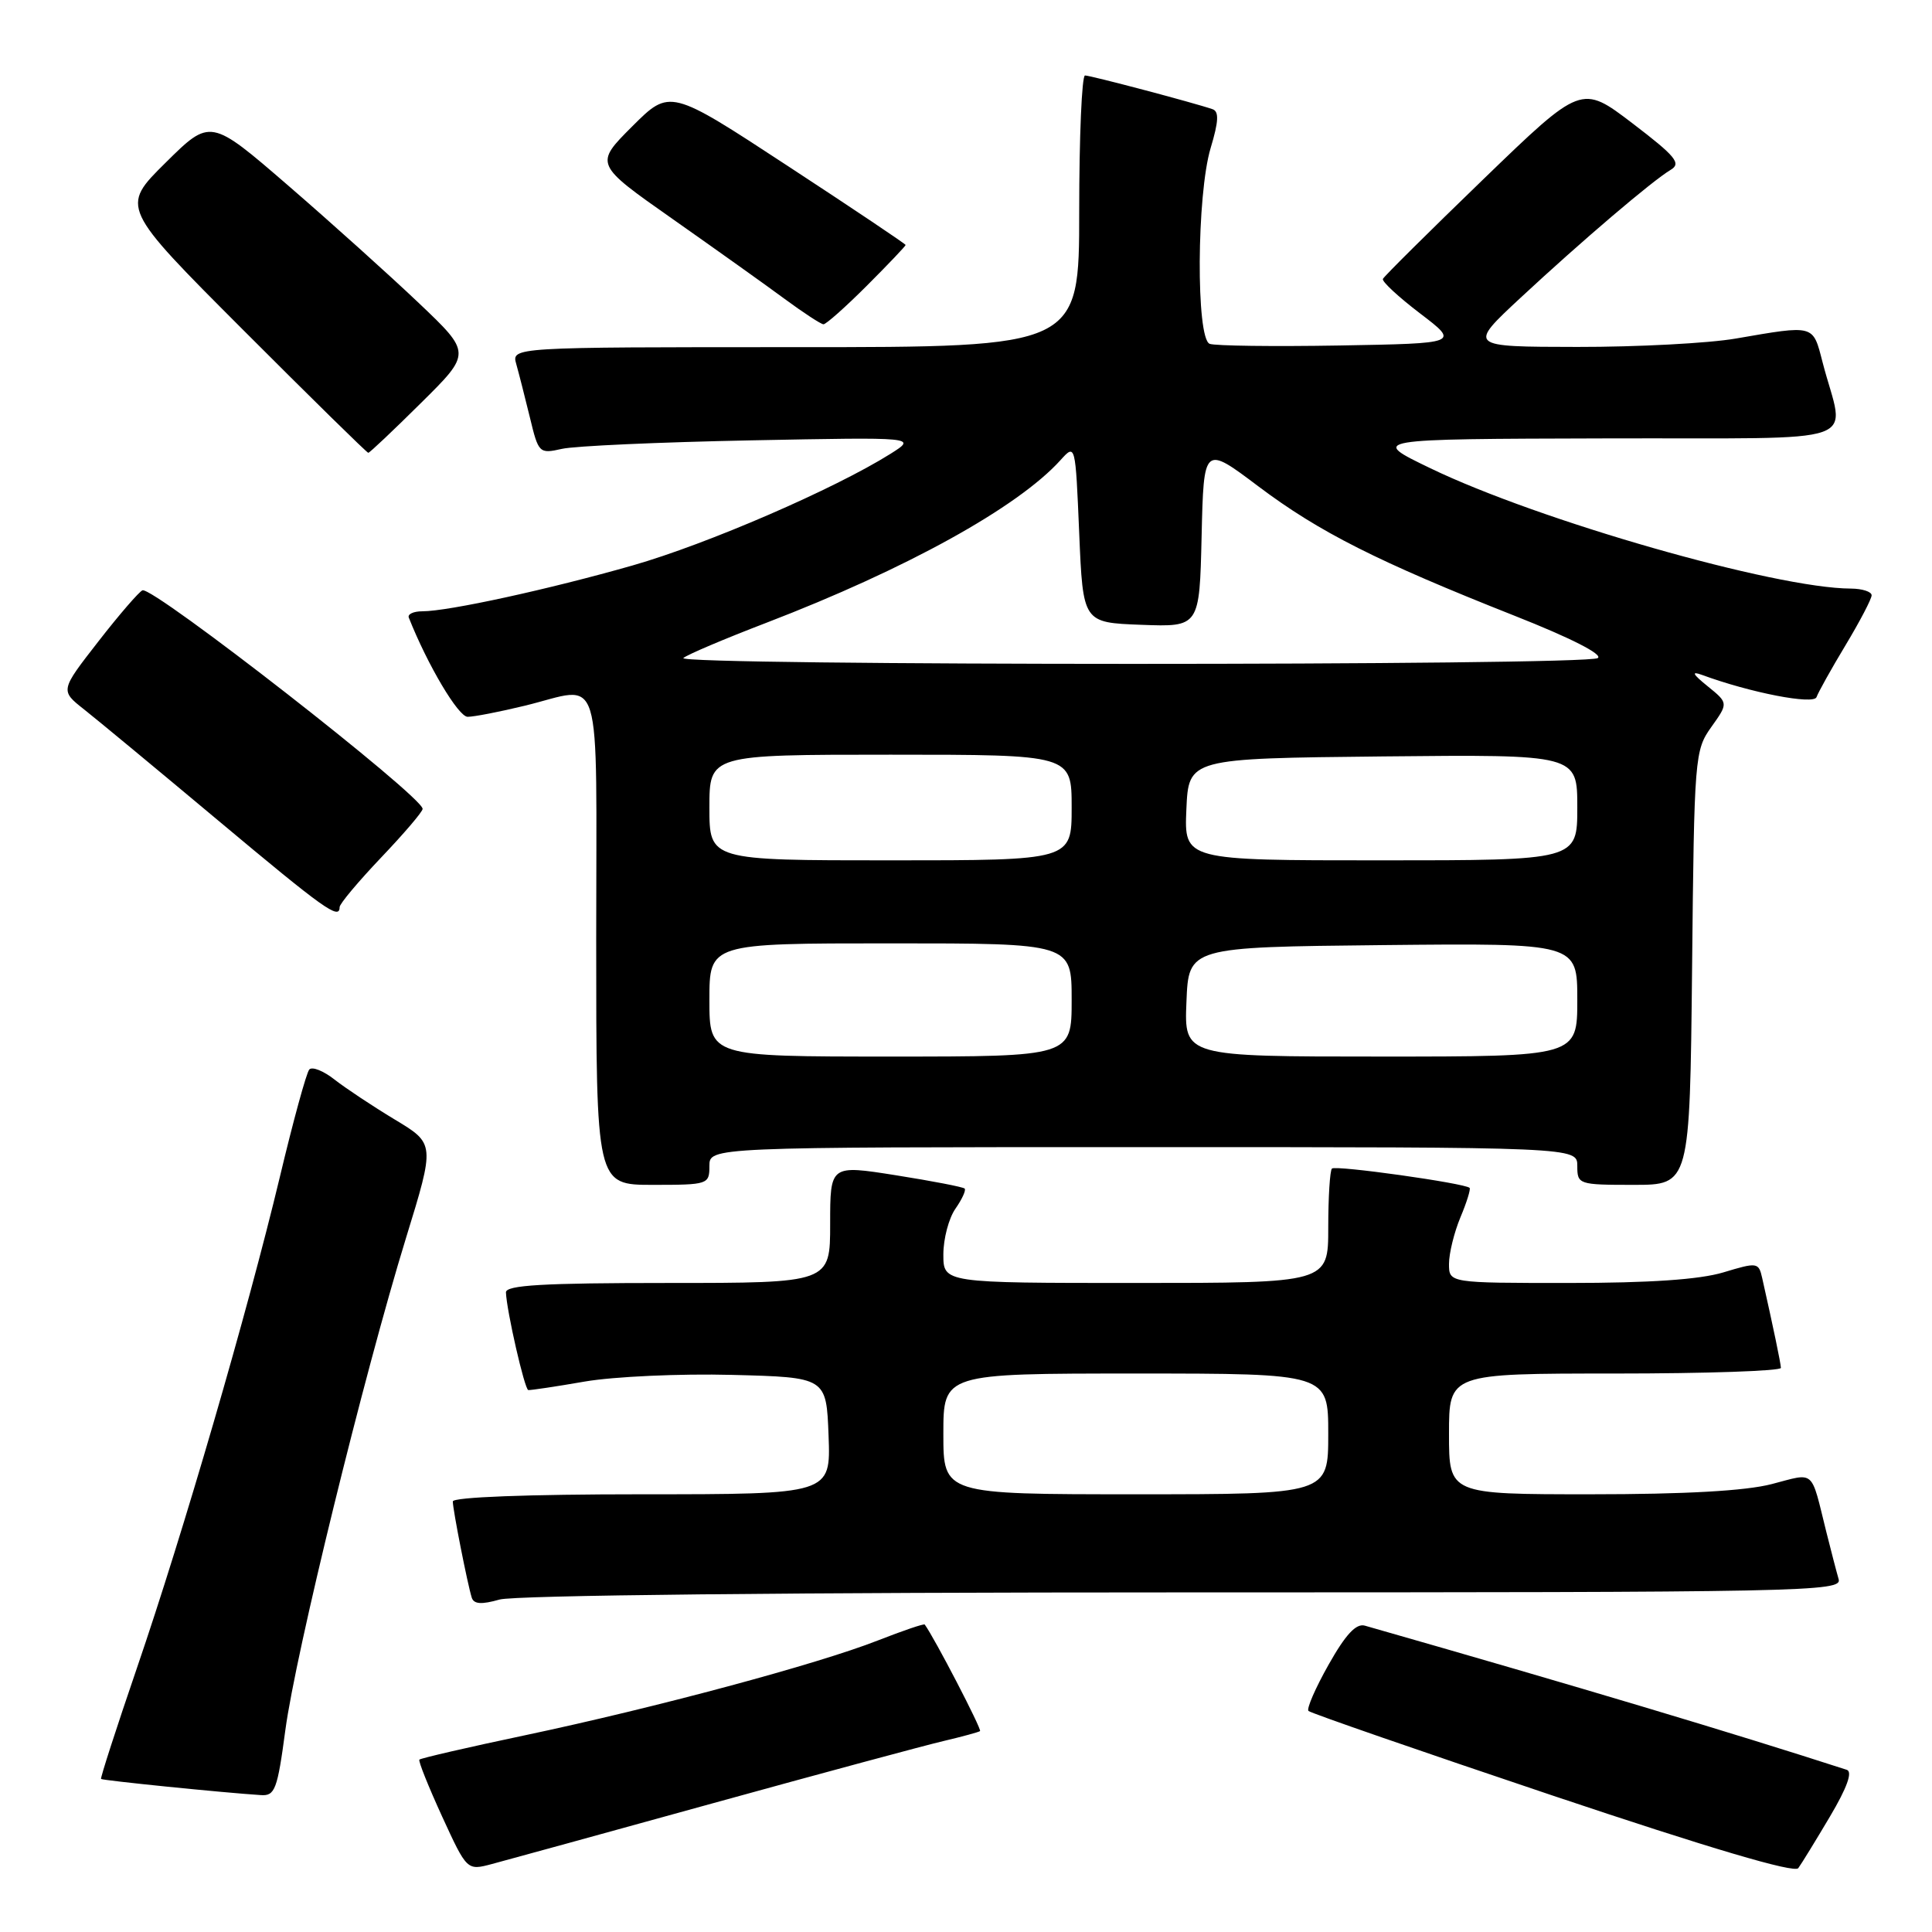 <?xml version="1.0" encoding="UTF-8" standalone="no"?>
<!DOCTYPE svg PUBLIC "-//W3C//DTD SVG 1.1//EN" "http://www.w3.org/Graphics/SVG/1.1/DTD/svg11.dtd" >
<svg xmlns="http://www.w3.org/2000/svg" xmlns:xlink="http://www.w3.org/1999/xlink" version="1.1" viewBox="0 0 256 256">
 <g >
 <path fill="currentColor"
d=" M 242.48 240.70 C 244.75 236.87 245.50 234.77 244.71 234.51 C 229.47 229.58 209.23 223.52 180.86 215.41 C 179.70 215.07 178.31 216.56 176.05 220.57 C 174.30 223.67 173.10 226.43 173.38 226.71 C 173.66 226.99 188.20 232.03 205.70 237.91 C 226.53 244.90 237.77 248.23 238.28 247.54 C 238.70 246.97 240.59 243.89 242.48 240.70 Z  M 94.50 238.93 C 108.80 234.98 122.53 231.28 125.00 230.70 C 127.47 230.12 129.66 229.52 129.86 229.38 C 130.13 229.17 123.79 216.96 122.53 215.26 C 122.43 215.12 119.64 216.07 116.32 217.37 C 108.33 220.51 86.79 226.29 69.67 229.91 C 62.07 231.51 55.72 232.98 55.57 233.16 C 55.41 233.35 56.77 236.73 58.58 240.69 C 61.88 247.87 61.88 247.87 65.19 246.99 C 67.01 246.51 80.20 242.88 94.50 238.93 Z  M 37.81 229.25 C 39.16 219.12 48.21 182.20 53.80 164.03 C 57.64 151.55 57.64 151.55 52.32 148.35 C 49.40 146.59 45.80 144.20 44.33 143.05 C 42.86 141.89 41.35 141.29 40.98 141.72 C 40.60 142.15 38.84 148.57 37.07 156.00 C 32.77 173.94 24.28 203.10 18.15 221.00 C 15.42 228.97 13.28 235.60 13.39 235.72 C 13.58 235.92 29.56 237.54 34.57 237.86 C 36.43 237.99 36.76 237.13 37.81 229.25 Z  M 156.81 211.00 C 239.50 211.00 244.11 210.91 243.63 209.25 C 243.35 208.29 242.62 205.47 242.00 203.00 C 239.90 194.55 240.58 195.14 234.76 196.65 C 231.30 197.55 223.30 198.00 210.78 198.00 C 192.00 198.00 192.00 198.00 192.00 190.00 C 192.00 182.00 192.00 182.00 214.00 182.00 C 226.10 182.00 235.99 181.66 235.98 181.25 C 235.95 180.59 234.97 175.88 233.50 169.35 C 233.03 167.26 232.85 167.24 228.35 168.60 C 225.19 169.55 218.56 170.00 207.84 170.00 C 192.00 170.00 192.00 170.00 192.00 167.47 C 192.00 166.08 192.68 163.31 193.51 161.31 C 194.35 159.32 194.89 157.56 194.73 157.40 C 194.11 156.78 176.96 154.37 176.49 154.84 C 176.22 155.11 176.00 158.63 176.00 162.67 C 176.00 170.00 176.00 170.00 150.50 170.00 C 125.00 170.00 125.00 170.00 125.00 166.22 C 125.00 164.14 125.72 161.42 126.60 160.16 C 127.48 158.90 128.03 157.70 127.82 157.49 C 127.61 157.28 123.52 156.49 118.72 155.73 C 110.00 154.35 110.00 154.35 110.00 162.17 C 110.00 170.00 110.00 170.00 88.50 170.00 C 71.94 170.00 67.01 170.29 67.04 171.25 C 67.13 173.69 69.51 184.10 70.00 184.19 C 70.28 184.23 73.65 183.73 77.50 183.06 C 81.36 182.40 90.11 182.00 97.00 182.18 C 109.50 182.50 109.50 182.50 109.79 190.25 C 110.08 198.00 110.08 198.00 85.04 198.00 C 69.88 198.00 60.00 198.38 60.00 198.95 C 60.00 200.05 61.95 209.92 62.51 211.70 C 62.79 212.56 63.80 212.63 66.19 211.95 C 68.15 211.38 104.96 211.00 156.81 211.00 Z  M 94.00 154.50 C 94.00 152.00 94.00 152.00 151.50 152.00 C 209.00 152.00 209.00 152.00 209.00 154.50 C 209.00 156.94 209.17 157.00 216.46 157.00 C 223.91 157.00 223.91 157.00 224.21 128.25 C 224.49 100.23 224.56 99.42 226.76 96.33 C 229.02 93.16 229.02 93.16 226.26 90.92 C 224.28 89.32 224.07 88.90 225.50 89.42 C 231.93 91.79 240.35 93.42 240.70 92.37 C 240.92 91.75 242.64 88.65 244.54 85.50 C 246.44 82.34 248.00 79.36 248.00 78.88 C 248.00 78.40 246.76 78.00 245.25 77.99 C 235.26 77.96 203.90 68.99 189.50 62.03 C 181.50 58.17 181.50 58.17 212.77 58.09 C 248.07 57.99 244.41 59.27 241.50 48.00 C 240.20 42.97 240.50 43.05 230.00 44.86 C 226.43 45.48 216.97 45.98 209.00 45.97 C 194.50 45.95 194.50 45.95 201.50 39.44 C 209.58 31.93 218.94 23.95 221.38 22.50 C 222.81 21.65 222.05 20.72 216.31 16.34 C 209.55 11.19 209.55 11.19 196.53 23.77 C 189.36 30.70 183.38 36.63 183.24 36.96 C 183.09 37.30 185.32 39.36 188.18 41.54 C 193.38 45.50 193.38 45.50 177.48 45.78 C 168.73 45.93 161.00 45.83 160.29 45.56 C 158.46 44.86 158.56 25.79 160.42 19.60 C 161.48 16.08 161.54 14.77 160.67 14.47 C 158.28 13.64 144.51 10.00 143.77 10.00 C 143.35 10.00 143.00 18.10 143.00 28.00 C 143.00 46.00 143.00 46.00 105.38 46.00 C 67.77 46.00 67.77 46.00 68.41 48.25 C 68.76 49.49 69.57 52.68 70.22 55.34 C 71.35 60.05 71.46 60.15 74.44 59.48 C 76.12 59.09 87.40 58.59 99.50 58.35 C 121.50 57.92 121.50 57.92 118.00 60.13 C 110.58 64.79 93.73 72.09 83.84 74.92 C 72.74 78.09 59.41 81.00 55.96 81.00 C 54.79 81.00 53.98 81.38 54.17 81.84 C 56.65 88.11 60.74 95.00 61.97 94.98 C 62.81 94.98 66.20 94.32 69.50 93.52 C 80.05 90.97 79.00 87.54 79.00 124.50 C 79.00 157.00 79.00 157.00 86.50 157.00 C 93.83 157.00 94.00 156.94 94.00 154.50 Z  M 45.00 120.20 C 45.00 119.76 47.48 116.81 50.50 113.63 C 53.52 110.46 56.00 107.56 56.00 107.18 C 56.00 105.53 20.33 77.71 18.88 78.22 C 18.45 78.38 15.81 81.42 13.03 85.00 C 7.97 91.50 7.97 91.50 11.14 94.00 C 12.89 95.38 20.88 102.00 28.91 108.72 C 42.97 120.49 45.00 121.94 45.00 120.20 Z  M 55.79 53.39 C 62.47 46.78 62.47 46.78 55.48 40.14 C 51.64 36.49 43.86 29.49 38.19 24.59 C 27.88 15.68 27.88 15.68 21.93 21.57 C 15.98 27.46 15.98 27.46 32.23 43.73 C 41.17 52.68 48.62 60.00 48.80 60.00 C 48.98 60.00 52.12 57.03 55.79 53.39 Z  M 114.86 37.86 C 117.69 35.03 120.00 32.60 120.00 32.46 C 120.00 32.33 112.97 27.61 104.38 21.99 C 88.77 11.76 88.77 11.76 83.77 16.75 C 78.77 21.75 78.77 21.75 89.14 29.03 C 94.84 33.04 101.53 37.80 104.00 39.63 C 106.47 41.45 108.77 42.95 109.11 42.97 C 109.44 42.99 112.03 40.69 114.86 37.86 Z  M 125.00 190.00 C 125.00 182.00 125.00 182.00 150.50 182.00 C 176.00 182.00 176.00 182.00 176.00 190.00 C 176.00 198.00 176.00 198.00 150.50 198.00 C 125.00 198.00 125.00 198.00 125.00 190.00 Z  M 94.00 132.50 C 94.00 125.00 94.00 125.00 118.00 125.00 C 142.00 125.00 142.00 125.00 142.00 132.50 C 142.00 140.00 142.00 140.00 118.00 140.00 C 94.00 140.00 94.00 140.00 94.00 132.50 Z  M 157.21 132.75 C 157.50 125.50 157.50 125.50 183.25 125.23 C 209.00 124.97 209.00 124.97 209.00 132.48 C 209.00 140.00 209.00 140.00 182.96 140.00 C 156.91 140.00 156.91 140.00 157.21 132.75 Z  M 94.00 107.00 C 94.00 100.00 94.00 100.00 118.00 100.00 C 142.00 100.00 142.00 100.00 142.00 107.00 C 142.00 114.00 142.00 114.00 118.00 114.00 C 94.00 114.00 94.00 114.00 94.00 107.00 Z  M 157.20 107.25 C 157.50 100.50 157.50 100.50 183.25 100.23 C 209.00 99.97 209.00 99.97 209.00 106.98 C 209.00 114.00 209.00 114.00 182.95 114.00 C 156.91 114.00 156.91 114.00 157.20 107.25 Z  M 90.55 87.19 C 91.07 86.74 96.00 84.65 101.50 82.54 C 120.07 75.41 134.87 67.23 140.52 60.97 C 142.50 58.78 142.50 58.78 143.00 70.64 C 143.50 82.50 143.50 82.50 151.22 82.79 C 158.94 83.08 158.94 83.08 159.22 71.04 C 159.50 58.99 159.50 58.99 166.76 64.46 C 174.81 70.51 182.51 74.40 200.71 81.60 C 208.13 84.53 212.45 86.73 211.71 87.20 C 210.08 88.23 89.34 88.22 90.55 87.19 Z "/>
</g>
</svg>